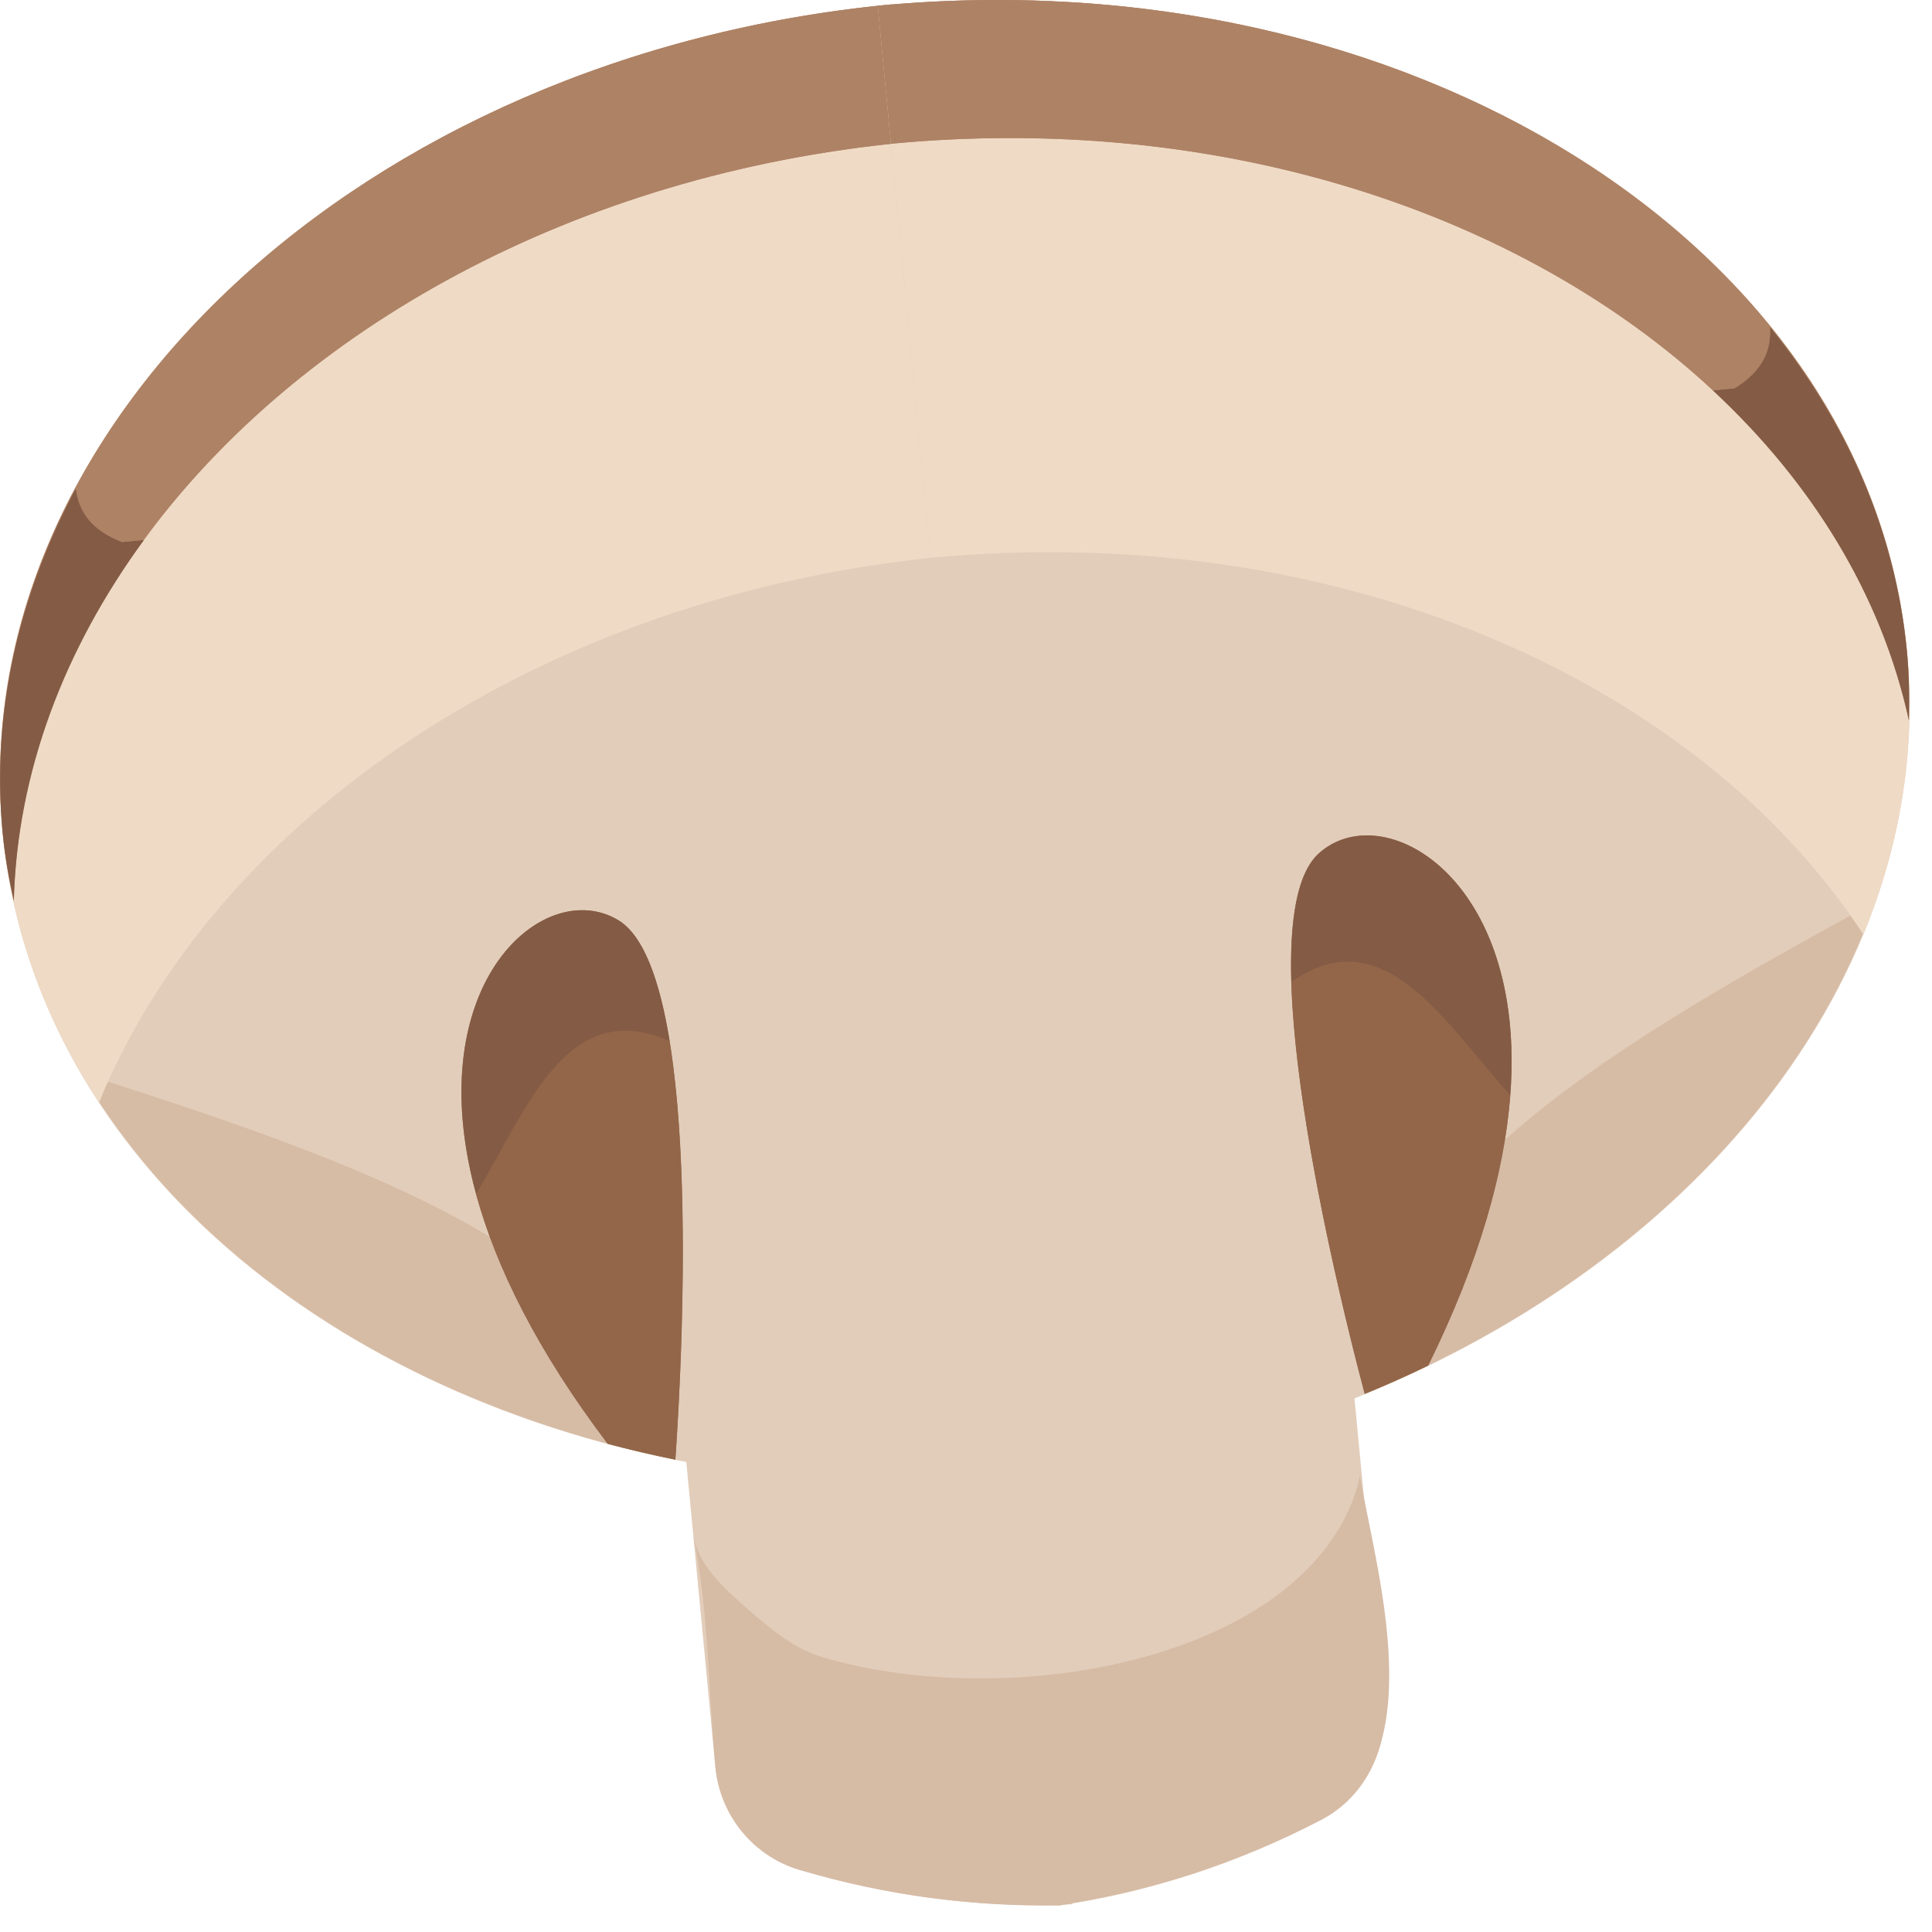 <svg width="62" height="62" viewBox="0 0 62 62" fill="none" xmlns="http://www.w3.org/2000/svg">
<path d="M28.6 0.142C11.606 1.762 -1.161 13.663 0.084 26.725C1.046 36.822 10.113 44.631 22.024 46.918L22.958 56.713C23.106 58.252 24.169 59.565 25.654 60.005C28.622 60.886 31.54 61.234 34.412 61.11L28.6 0.142Z" fill="#E2CDBA"/>
<path d="M2.615 34.44C6.033 40.303 12.538 44.688 20.482 46.575C21.11 40.466 10.885 37.09 2.615 34.44Z" fill="#D6BBA5"/>
<path d="M28.6 0.142C11.606 1.762 -1.161 13.663 0.084 26.725C0.382 29.866 1.468 32.783 3.177 35.382C6.911 26.271 17.368 19.091 30.29 17.86L28.6 0.142Z" fill="#EFDAC5"/>
<path d="M28.6 0.142C11.606 1.762 -1.161 13.663 0.084 26.725C0.154 27.469 0.284 28.197 0.441 28.916C0.755 16.759 13.006 6.098 29.022 4.571L28.6 0.142Z" fill="#AE8265"/>
<path d="M2.437 15.673C0.604 19.101 -0.281 22.858 0.086 26.725C0.156 27.469 0.286 28.197 0.443 28.916C0.551 24.774 2.068 20.818 4.624 17.326C4.367 17.35 4.127 17.373 3.921 17.393C2.92 17.008 2.528 16.407 2.437 15.673Z" fill="#845B44"/>
<path d="M28.598 0.142C16.636 1.283 6.793 7.525 2.434 15.673C2.524 16.407 2.916 17.008 3.916 17.395C4.122 17.375 4.363 17.352 4.618 17.328C9.563 10.57 18.459 5.58 29.02 4.573L28.598 0.142Z" fill="#AE8265"/>
<path d="M19.85 29.534C16.686 27.6 10.471 34.42 19.503 46.333C20.215 46.523 20.94 46.692 21.674 46.842C21.923 43.226 22.535 31.175 19.85 29.534Z" fill="#936649"/>
<path d="M15.277 38.314C15.905 40.621 17.213 43.312 19.502 46.333C20.214 46.523 20.939 46.692 21.673 46.841C21.845 44.329 22.191 37.745 21.484 33.411C18.167 31.934 16.887 35.662 15.277 38.314Z" fill="#936649"/>
<path d="M15.279 38.314C16.888 35.662 18.168 31.935 21.488 33.411C21.177 31.509 20.669 30.035 19.85 29.536C17.489 28.091 13.431 31.526 15.279 38.314Z" fill="#845B44"/>
<path d="M28.172 0.184C45.165 -1.436 59.95 7.839 61.197 20.901C62.159 30.998 54.731 40.379 43.467 44.877L44.402 54.672C44.549 56.211 43.75 57.701 42.378 58.413C39.63 59.838 36.831 60.731 33.986 61.152L28.172 0.184Z" fill="#E2CDBA"/>
<path d="M60.167 28.953C57.919 35.358 52.36 40.892 44.913 44.244C43.142 38.365 52.547 33.118 60.167 28.953Z" fill="#D6BBA5"/>
<path d="M36.629 53.201C33.274 54.108 29.401 54.067 26.415 53.188C25.448 52.903 24.657 52.218 23.899 51.553C23.18 50.922 22.421 50.218 22.248 49.279C22.747 51.668 22.727 54.281 22.959 56.713C23.106 58.252 24.17 59.565 25.654 60.005C28.473 60.841 31.246 61.183 33.983 61.151C34.053 61.142 34.124 61.122 34.197 61.11C34.269 61.108 34.342 61.112 34.411 61.069C37.108 60.623 39.766 59.766 42.376 58.411C46.029 56.517 44.161 50.42 43.641 47.362C43.293 49.036 42.103 50.441 40.69 51.405C39.522 52.2 38.129 52.797 36.629 53.201Z" fill="#D6BBA5"/>
<path d="M28.172 0.184C45.165 -1.436 59.95 7.839 61.197 20.901C61.495 24.042 60.983 27.112 59.795 29.987C54.409 21.747 42.782 16.671 29.862 17.903L28.172 0.184Z" fill="#EFDAC5"/>
<path d="M28.172 0.184C45.165 -1.436 59.95 7.839 61.197 20.901C61.268 21.645 61.279 22.385 61.262 23.119C58.657 11.241 44.612 3.087 28.596 4.612L28.172 0.184Z" fill="#AE8265"/>
<path d="M56.796 10.491C59.244 13.51 60.824 17.032 61.193 20.899C61.264 21.643 61.276 22.383 61.258 23.117C60.371 19.071 58.131 15.473 54.963 12.527C55.22 12.503 55.459 12.48 55.666 12.46C56.575 11.895 56.847 11.229 56.796 10.491Z" fill="#845B44"/>
<path d="M28.172 0.184C40.134 -0.957 50.978 3.314 56.8 10.491C56.851 11.229 56.578 11.893 55.669 12.462C55.463 12.482 55.222 12.505 54.966 12.529C48.834 6.826 39.155 3.607 28.594 4.612L28.172 0.184Z" fill="#AE8265"/>
<path d="M42.317 27.392C45.059 24.898 52.45 30.419 45.831 43.822C45.167 44.144 44.488 44.447 43.795 44.731C42.868 41.229 39.991 29.511 42.317 27.392Z" fill="#936649"/>
<path d="M48.465 35.15C48.284 37.533 47.509 40.422 45.831 43.822C45.167 44.144 44.488 44.447 43.795 44.731C43.151 42.295 41.569 35.896 41.441 31.507C44.423 29.432 46.384 32.849 48.465 35.15Z" fill="#936649"/>
<path d="M48.465 35.15C46.384 32.849 44.423 29.43 41.442 31.507C41.387 29.581 41.608 28.038 42.317 27.392C44.362 25.53 48.999 28.136 48.465 35.15Z" fill="#845B44"/>
</svg>
